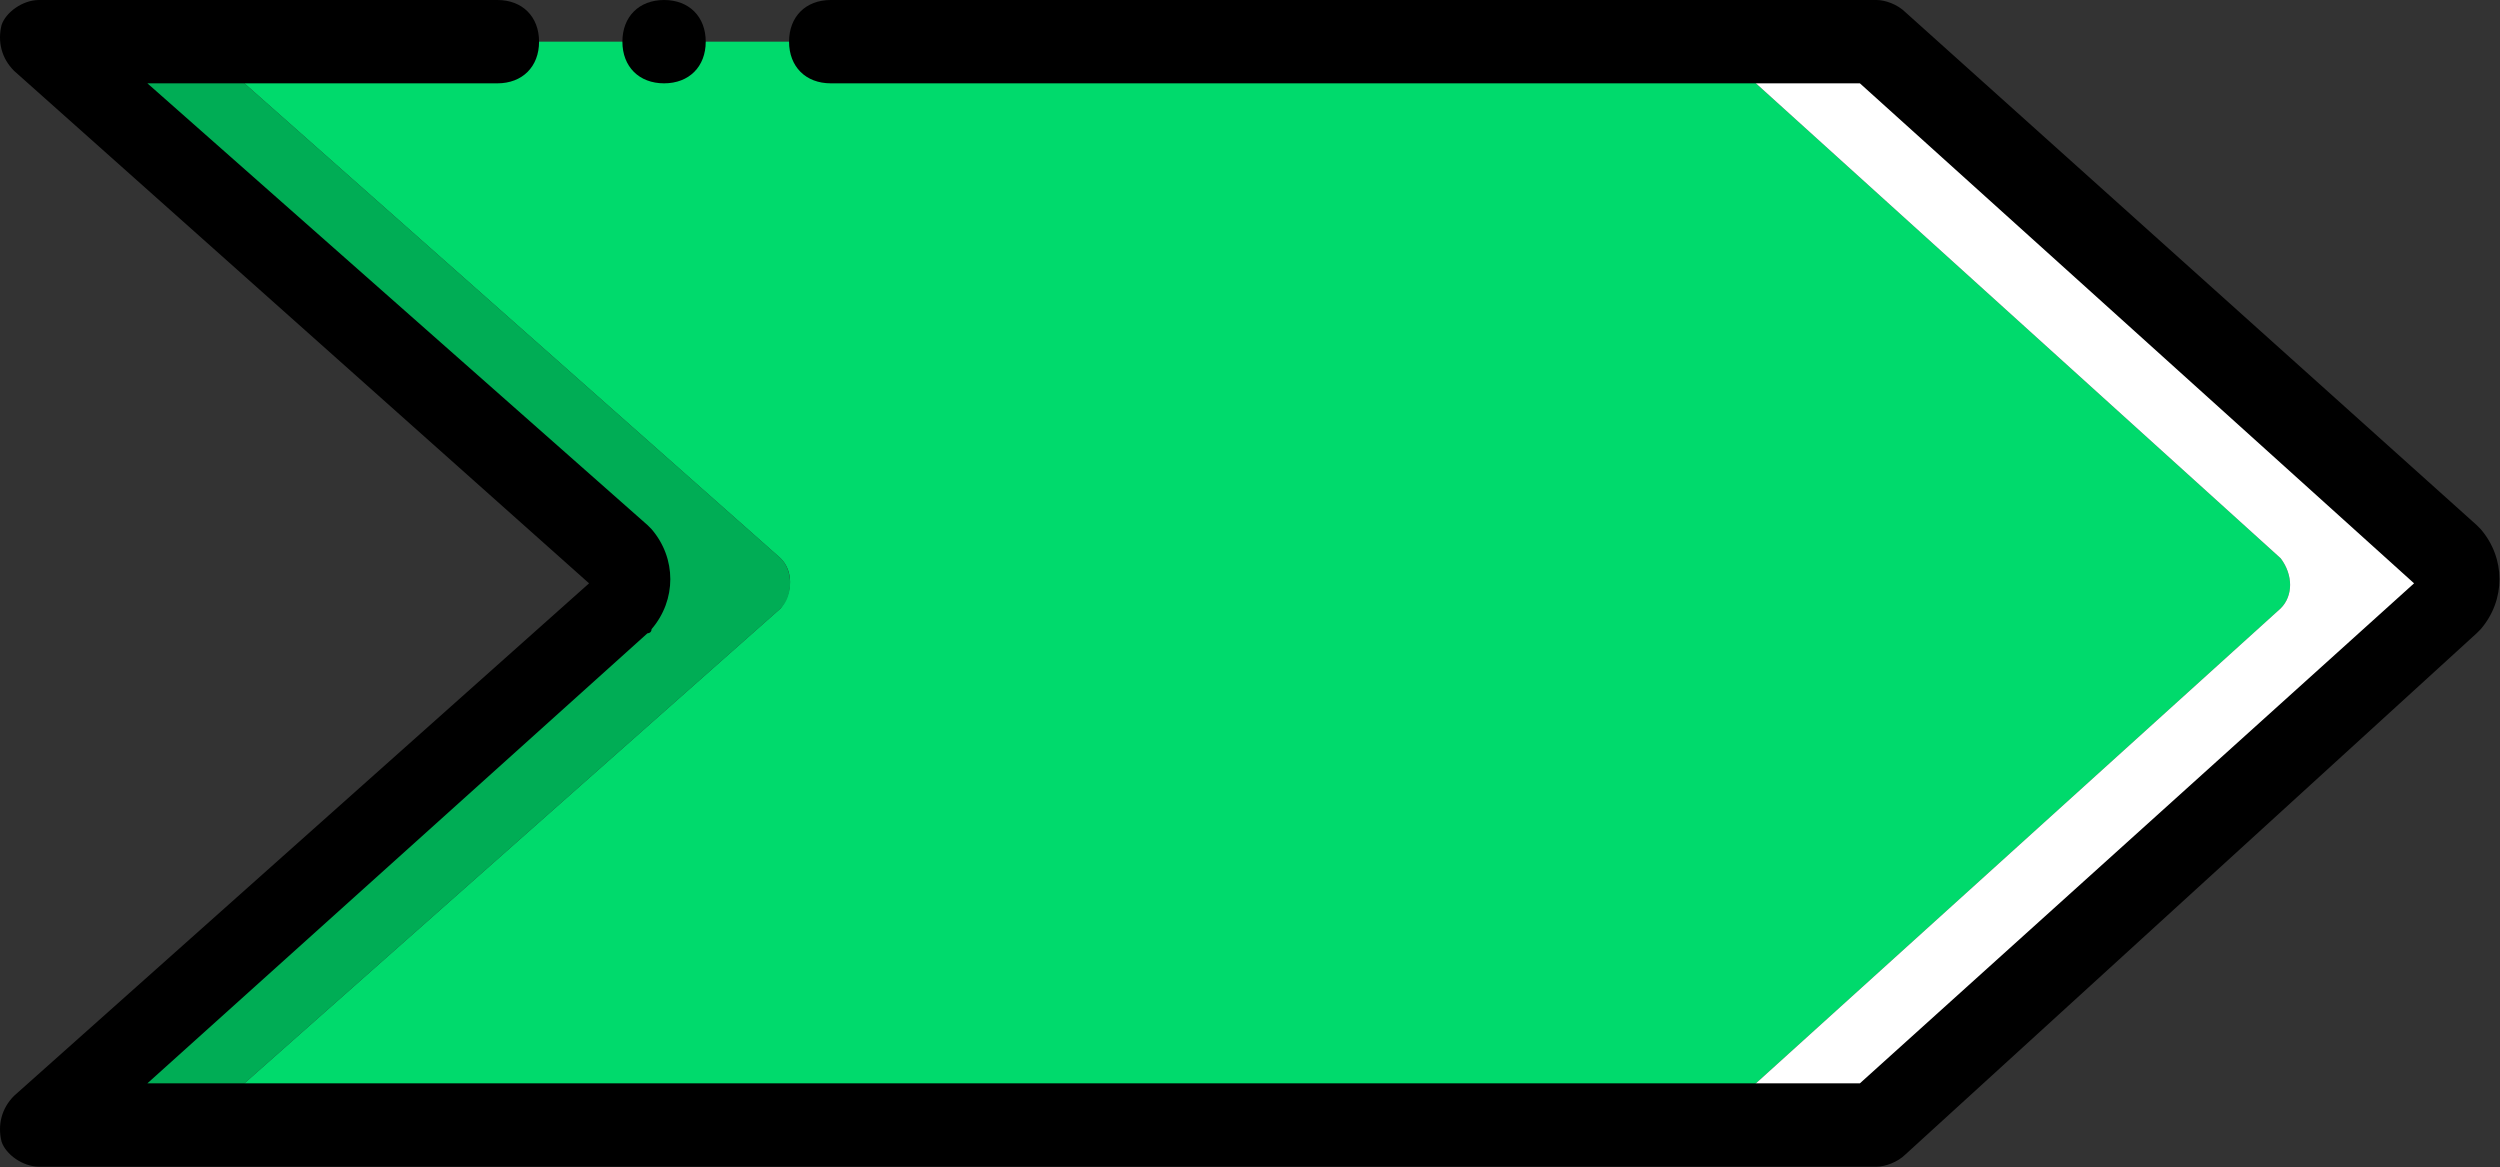<svg width="512" height="239" viewBox="0 0 512 239" fill="none" xmlns="http://www.w3.org/2000/svg">
<rect x="0" y="0" width="512" height="239" fill="#333333" stroke="none"/>
<path d="M350.186 230.401L40.426 230.401L159.893 124.587C162.453 121.174 162.453 116.907 159.893 114.347L40.426 8.534L350.186 8.534L467.093 114.347C469.653 117.76 469.653 122.027 467.093 124.587L350.186 230.401Z" fill="#00DA6C"/>
<path d="M501.226 114.347L384.32 8.534L350.187 8.534L467.093 114.347C469.653 117.76 469.653 122.027 467.093 124.587L350.186 230.4L384.319 230.4L501.226 124.587C503.786 122.027 503.786 116.907 501.226 114.347Z" fill="white"/>
<path d="M159.893 114.347L40.426 8.534L7.999 8.534L127.466 114.347C130.026 117.76 130.026 122.027 127.466 124.587L7.999 230.4L40.426 230.4L159.893 124.587C162.453 122.027 162.453 116.907 159.893 114.347Z" fill="#00AD55"/>
<path d="M8 0.001L101.867 0.001C106.987 0.001 110.4 3.414 110.4 8.534C110.4 13.654 106.987 17.067 101.867 17.067L30.187 17.067L132.587 107.52L133.44 108.373C138.56 114.346 138.56 122.88 133.44 128.853C133.44 129.706 132.587 129.706 132.587 129.706L30.187 221.866L380.907 221.866L494.4 119.466L380.907 17.066L170.133 17.066C165.013 17.066 161.6 13.653 161.6 8.533C161.6 3.413 165.013 1.44975e-05 170.133 1.49451e-05L384.32 3.36699e-05C386.027 3.38191e-05 388.587 0.853 390.293 2.56L507.2 107.521L508.053 108.374C513.173 114.347 513.173 122.881 508.053 128.854L507.2 129.707L390.293 236.374C388.586 238.081 386.026 238.934 384.32 238.934L8 238.934C4.587 238.934 1.173 236.374 0.32 233.814C-0.533 230.401 0.32 226.987 2.88 224.427L120.64 119.467L2.88 14.507C0.32 11.947 -0.533 8.534 0.32 5.12C1.173 2.561 4.586 0.001 8 0.001Z" fill="black"/>
<path d="M144.533 8.534C144.533 3.414 141.12 0.001 136 0.001C130.88 0.001 127.467 3.414 127.467 8.534C127.467 13.654 130.88 17.067 136 17.067C141.12 17.067 144.533 13.654 144.533 8.534Z" fill="black"/>
</svg>
